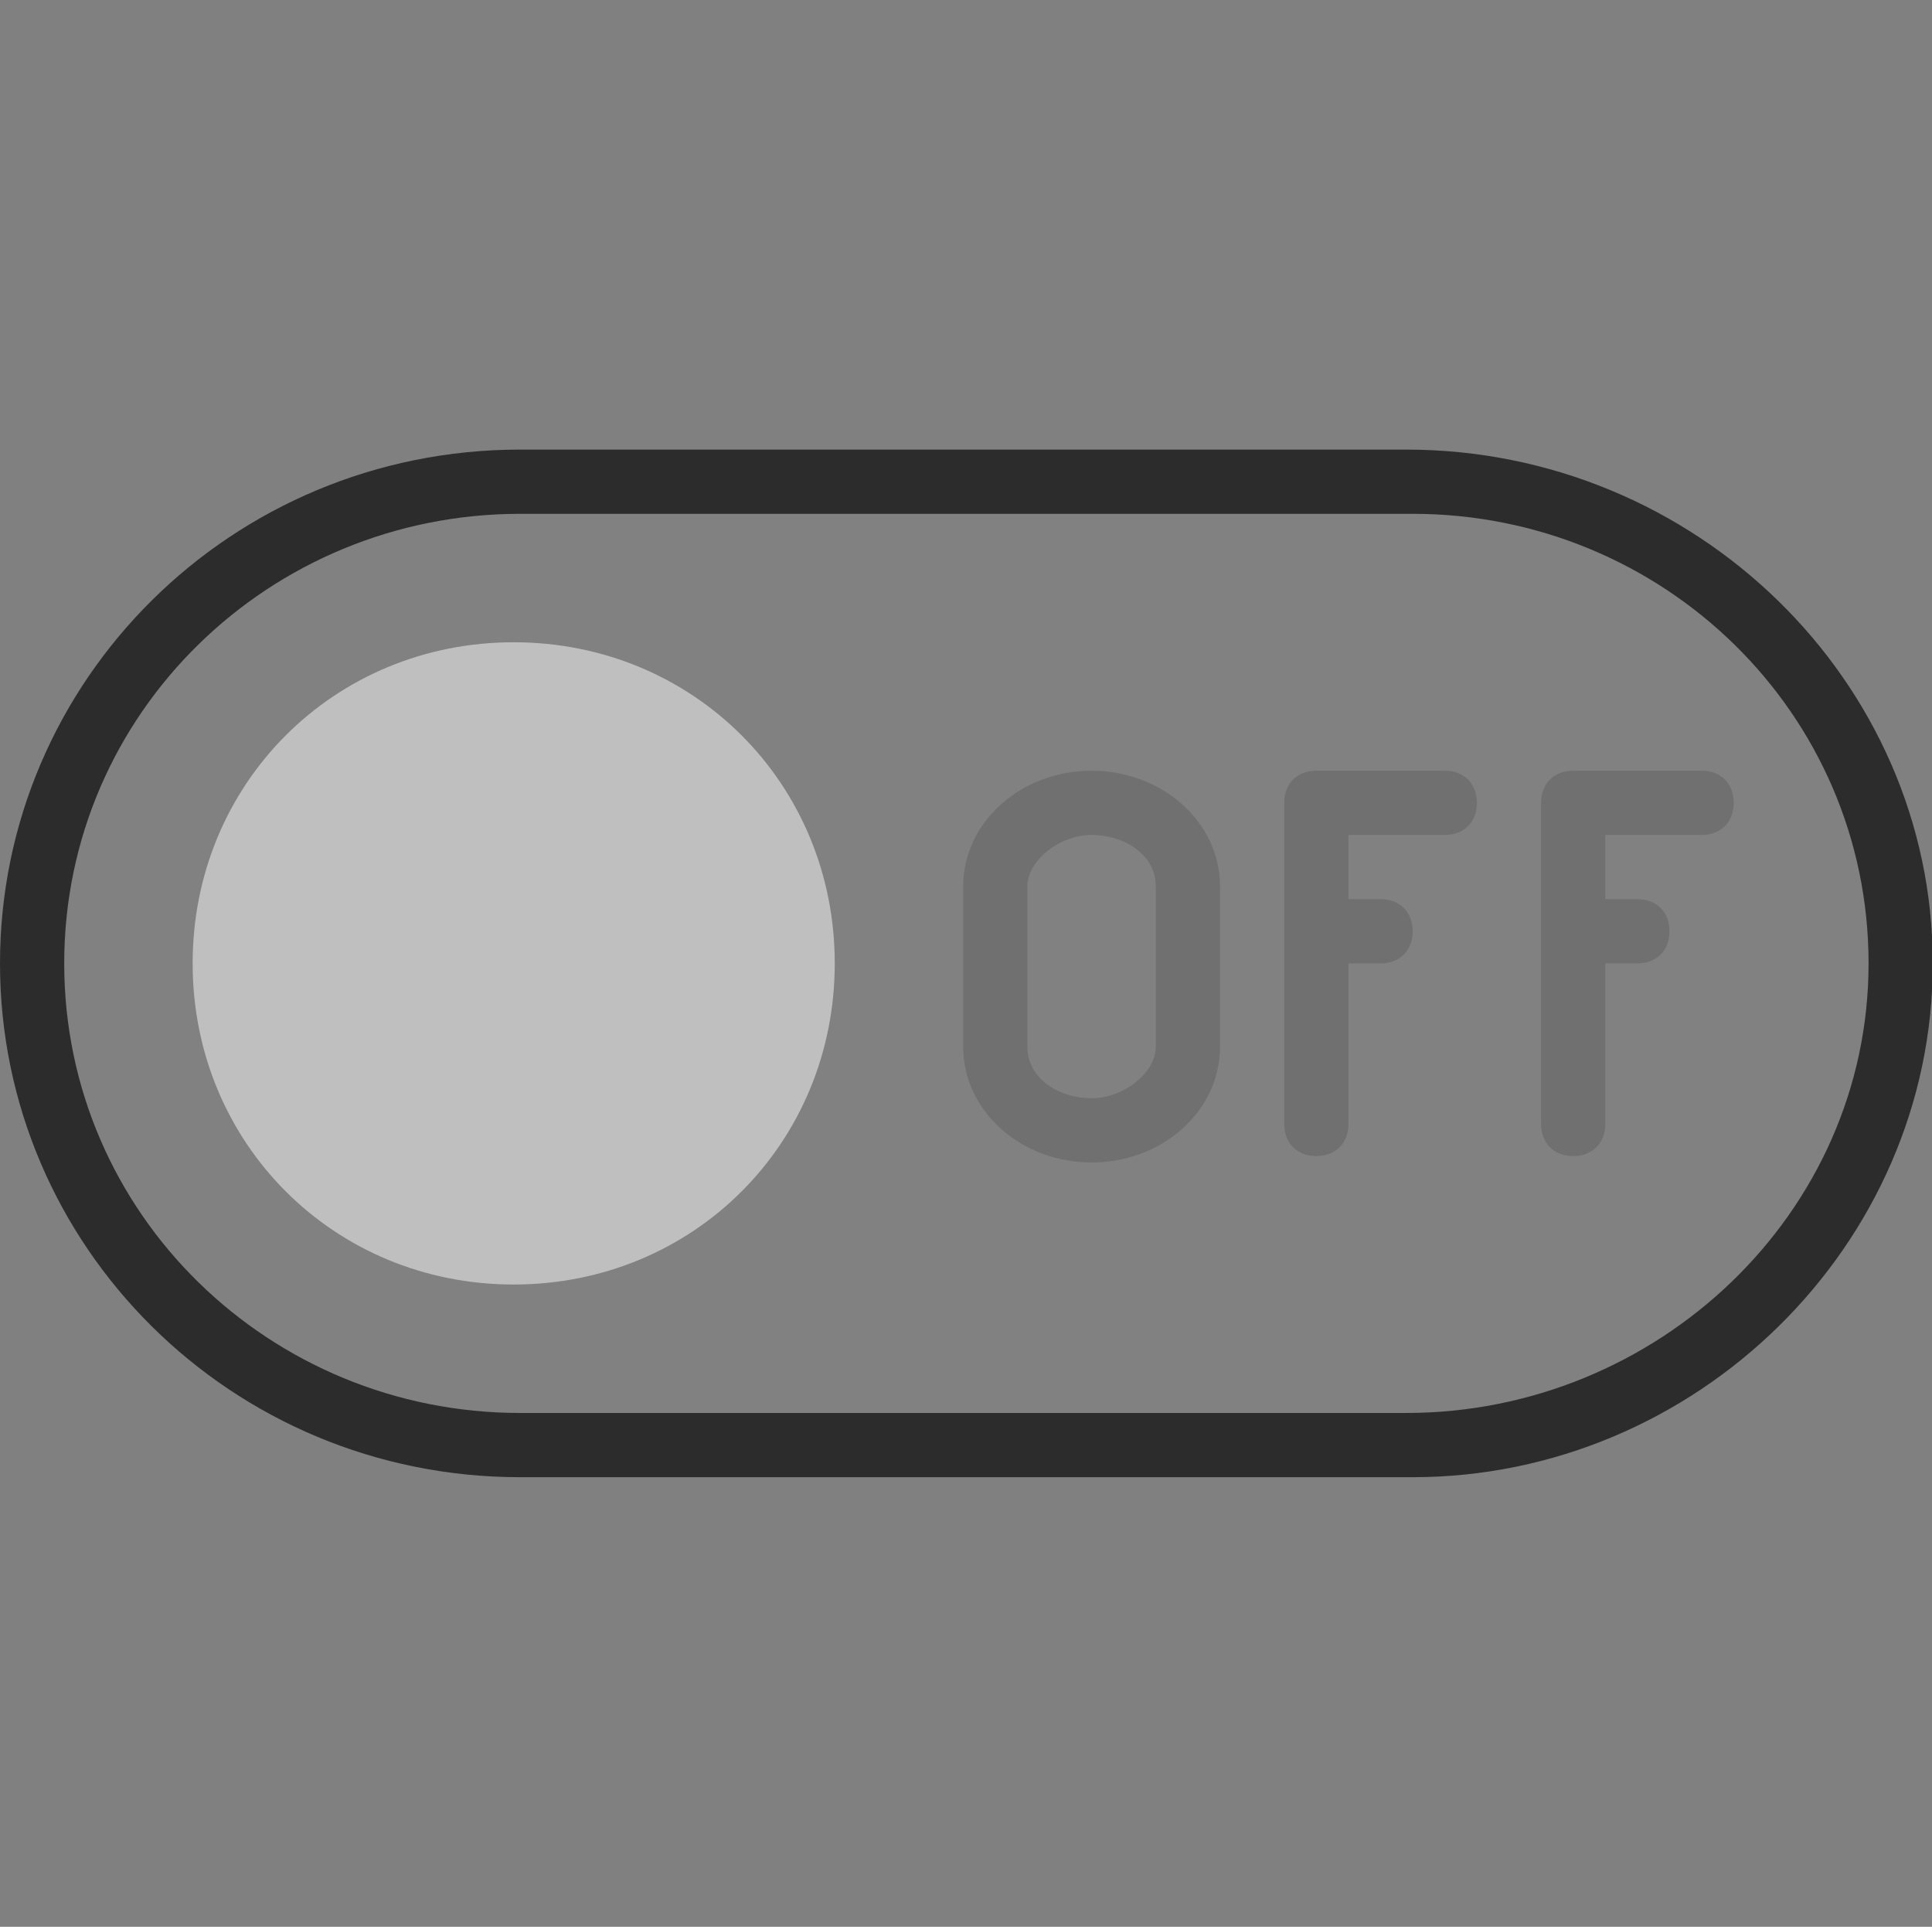 <?xml version="1.0" standalone="no"?><!DOCTYPE svg PUBLIC "-//W3C//DTD SVG 1.1//EN"
        "http://www.w3.org/Graphics/SVG/1.1/DTD/svg11.dtd">
<svg t="1695365351755" class="icon" viewBox="0 0 1027 1024" version="1.1" xmlns="http://www.w3.org/2000/svg" p-id="1529"
     xmlns:xlink="http://www.w3.org/1999/xlink" width="24.07" height="24">
    <rect x="0" y="0" width="1027" height="1024" fill="#808080" stroke="none"/>
    <path d="M747.52 238.933    H276.48    C122.88 238.933 0 361.813 0 512    s122.88 273.067 276.48 273.067    H750.933    c150.187 0 276.48-122.88 276.48-273.067    s-126.293-273.067-279.893-273.067z"
          fill="white" fill-opacity=".01" p-id="1537"
          data-spm-anchor-id="a313x.manage_type_myprojects.0.i0.1adc3a81uCnBP5"/>
    <path d="M747.52 238.933    H276.48    C122.88 238.933 0 361.813 0 512    s122.88 273.067 276.48 273.067    H750.933    c150.187 0 276.48-122.88 276.48-273.067    s-126.293-273.067-279.893-273.067z    m0 512    H276.48    C143.36 750.933 34.133 645.12 34.133 512s109.227-238.933 242.347-238.933    H750.933c133.12 0 242.347 105.813 242.347 238.933s-112.64 238.933-245.76 238.933z"
          fill="#2c2c2c" p-id="1531" data-spm-anchor-id="a313x.manage_type_myprojects.0.i0.1adc3a81uCnBP5"/>
    <path d="M273.067 341.333c-95.573 0-170.667 75.093-170.667 170.667s75.093 170.667 170.667 170.667 170.667-75.093 170.667-170.667-75.093-170.667-170.667-170.667z"
          fill="#bfbfbf" p-id="1530" data-spm-anchor-id="a313x.manage_type_myprojects.0.i0.1adc3a81KYNNkt"></path>
    <path d="M580.267 409.6c-37.547 0-68.267 27.307-68.267 61.44v85.333c0 34.133 30.72 61.44 68.267 61.44s68.267-27.307 68.267-61.44v-85.333c0-34.133-30.72-61.44-68.267-61.44z m34.133 146.773c0 13.653-17.067 27.307-34.133 27.307s-34.133-10.24-34.133-27.307v-85.333c0-13.653 17.067-27.307 34.133-27.307s34.133 10.24 34.133 27.307v85.333zM904.533 409.6h-68.267c-10.24 0-17.067 6.827-17.067 17.067v170.667c0 10.24 6.827 17.067 17.067 17.067s17.067-6.827 17.067-17.067V512h17.067c10.24 0 17.067-6.827 17.067-17.067s-6.827-17.067-17.067-17.067H853.333v-34.133h51.2c10.24 0 17.067-6.827 17.067-17.067s-6.827-17.067-17.067-17.067zM768 409.6h-68.267c-10.24 0-17.067 6.827-17.067 17.067v170.667c0 10.24 6.827 17.067 17.067 17.067s17.067-6.827 17.067-17.067V512h17.067c10.24 0 17.067-6.827 17.067-17.067s-6.827-17.067-17.067-17.067H716.8v-34.133h51.2c10.24 0 17.067-6.827 17.067-17.067s-6.827-17.067-17.067-17.067z"
          fill="#707070" p-id="1532" data-spm-anchor-id="a313x.manage_type_myprojects.0.i2.1adc3a81KYNNkt"></path>
</svg>